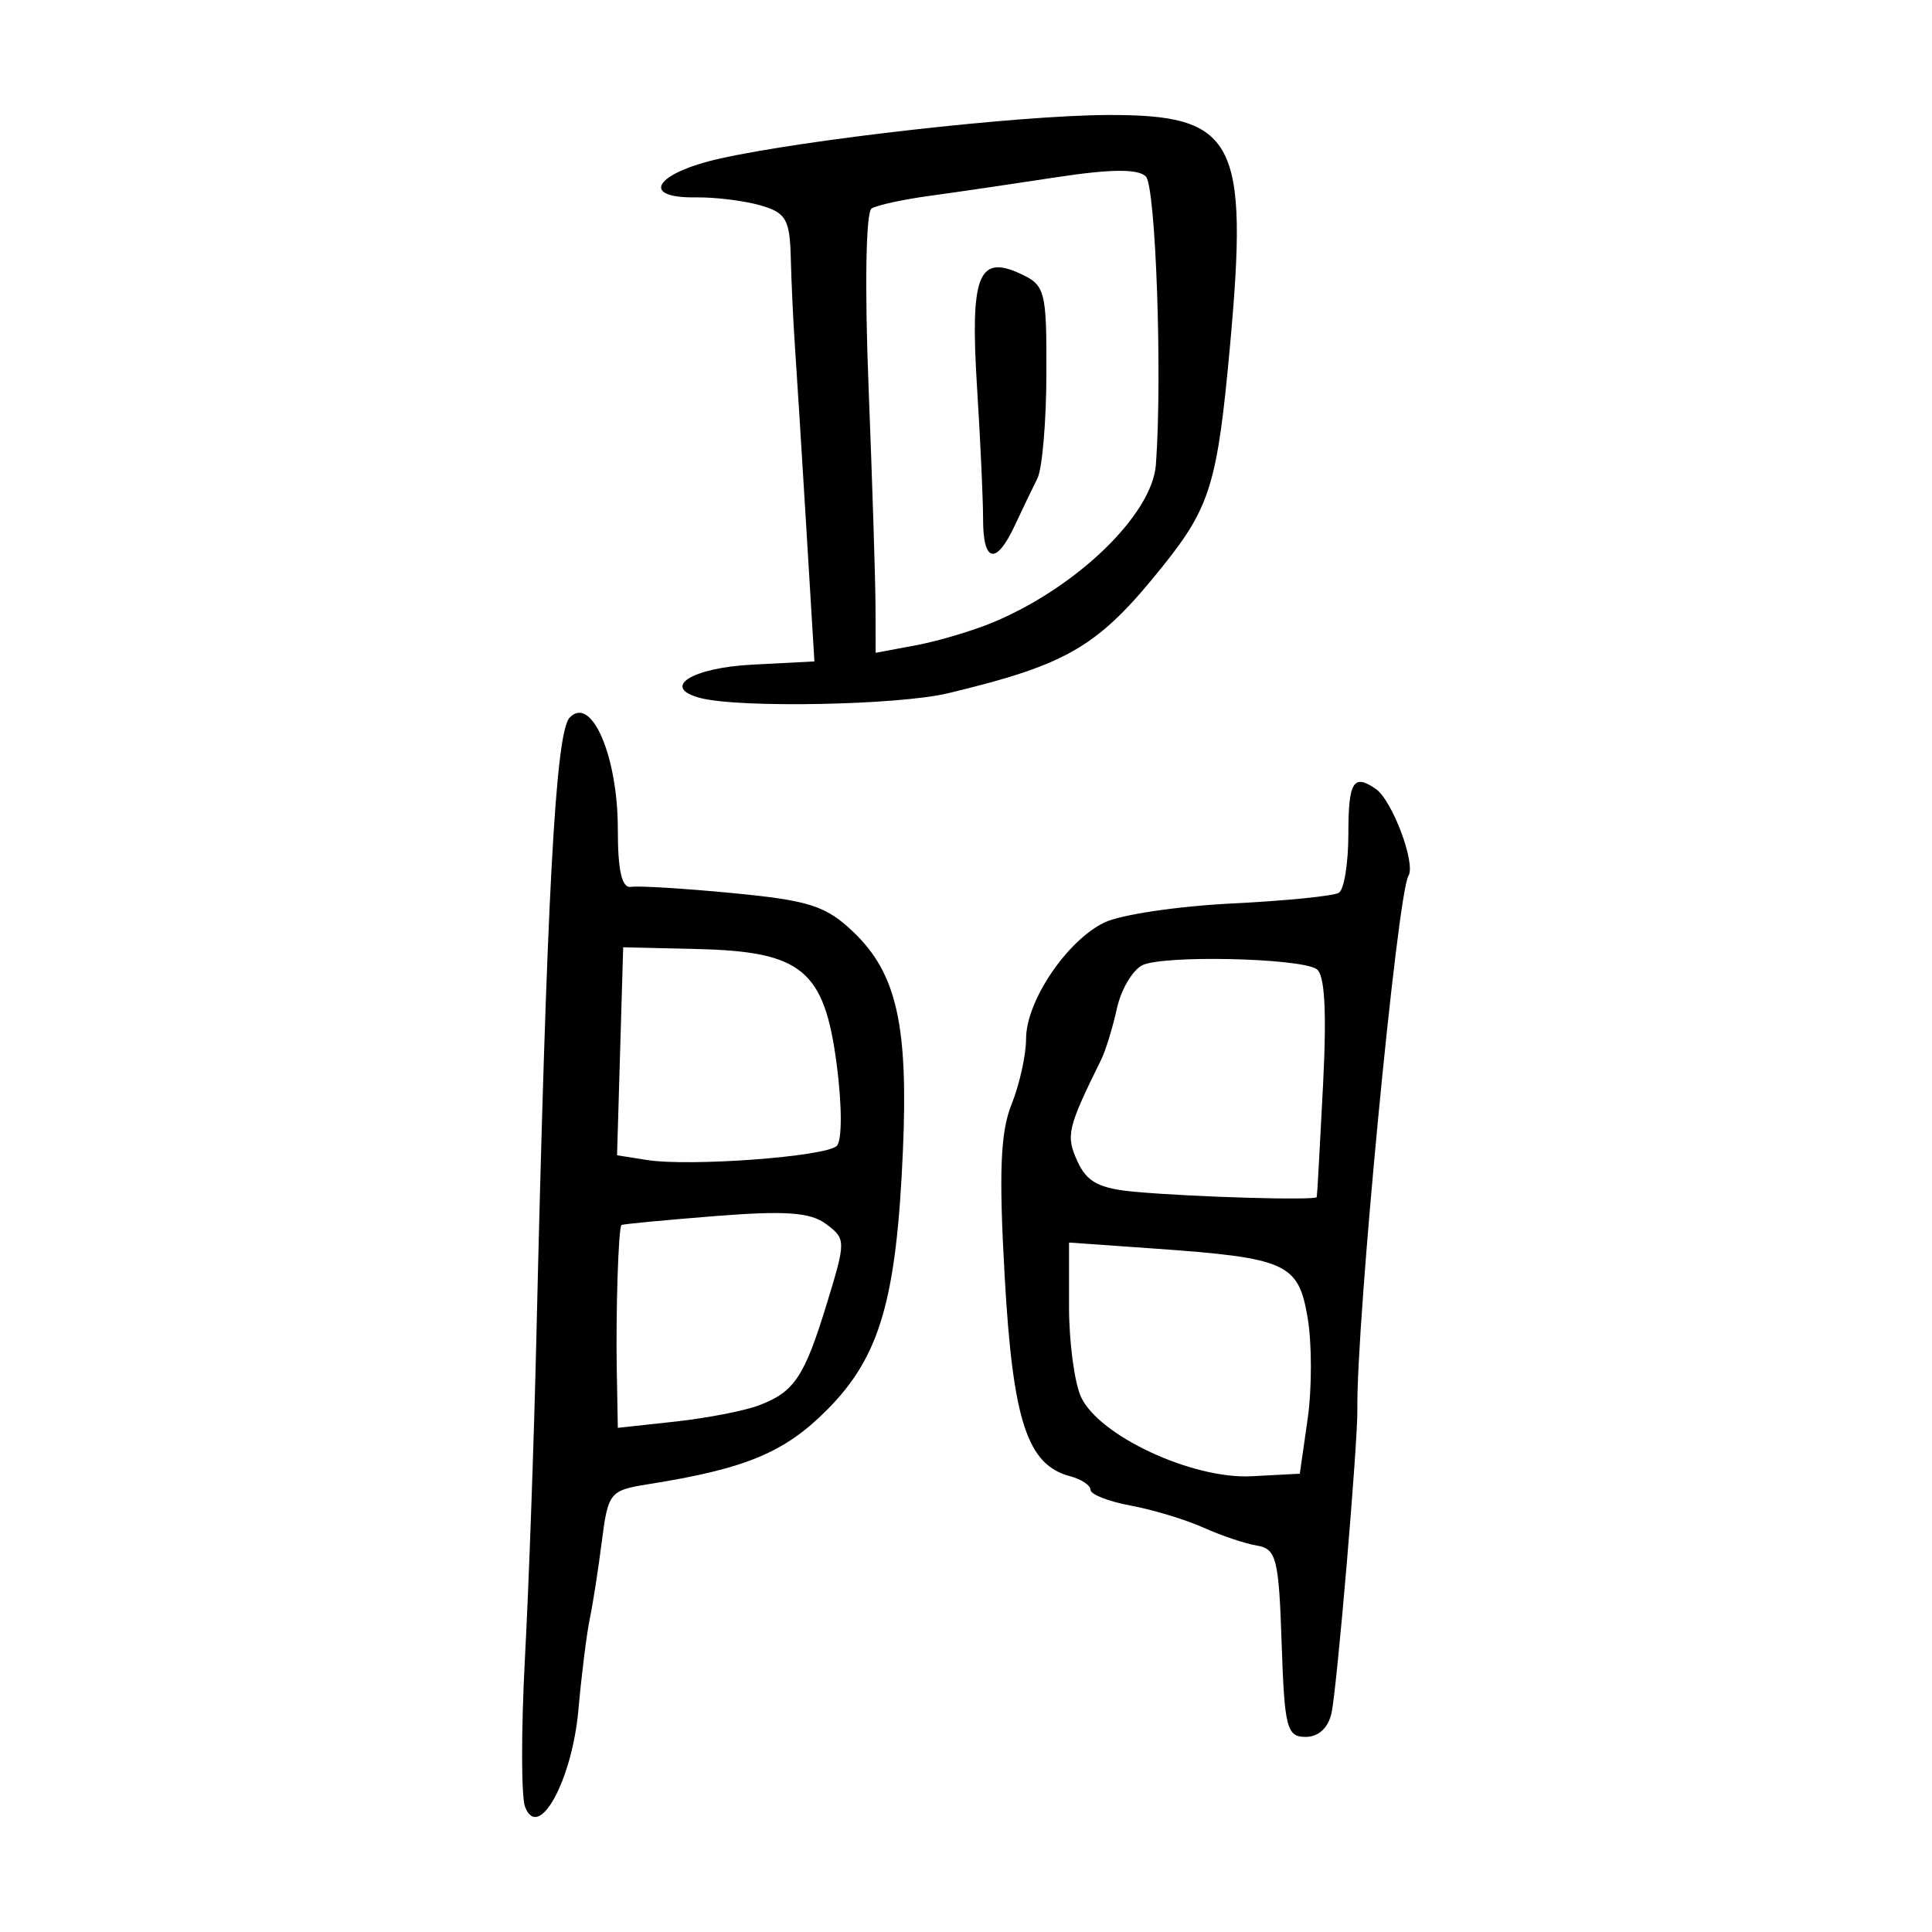<?xml version="1.0" encoding="UTF-8" standalone="no"?>
<!-- Created with Inkscape (http://www.inkscape.org/) -->

<svg
   xmlns:dc="http://purl.org/dc/elements/1.1/"
   xmlns:cc="http://creativecommons.org/ns#"
   xmlns:rdf="http://www.w3.org/1999/02/22-rdf-syntax-ns#"
   xmlns:svg="http://www.w3.org/2000/svg"
   xmlns="http://www.w3.org/2000/svg"
   xmlns:sodipodi="http://sodipodi.sourceforge.net/DTD/sodipodi-0.dtd"
   xmlns:inkscape="http://www.inkscape.org/namespaces/inkscape"
   width="300"
   height="300"
   viewBox="0 0 300 300"
   id="svg2"
   version="1.1"
   inkscape:version="0.91 r13725"
   sodipodi:docname="間-bronze.svg">
  <defs
     id="defs4" />
  <sodipodi:namedview
     id="base"
     pagecolor="#ffffff"
     bordercolor="#666666"
     borderopacity="1.0"
     inkscape:pageopacity="0.0"
     inkscape:pageshadow="2"
     inkscape:zoom="1.01"
     inkscape:cx="163.14457"
     inkscape:cy="147.29765"
     inkscape:document-units="px"
     inkscape:current-layer="layer1"
     showgrid="false"
     units="px"
     inkscape:window-width="861"
     inkscape:window-height="648"
     inkscape:window-x="124"
     inkscape:window-y="8"
     inkscape:window-maximized="0" />
  <g
     inkscape:label="Layer 1"
     inkscape:groupmode="layer"
     id="layer1"
     transform="translate(0,-752.362)">
    <path
       style="fill:#000000"
       d="m 81.533,1032.933 c -0.606,-1.579 -0.614,-11.995 -0.018,-23.146 0.596,-11.151 1.391,-33.406 1.766,-49.456 1.607,-68.734 2.972,-94.22 5.171,-96.534 3.375,-3.552 7.483,5.944 7.483,17.297 0,6.539 0.624,9.227 2.085,8.982 1.147,-0.192 8.268,0.247 15.824,0.974 11.847,1.141 14.42,1.974 18.686,6.051 6.697,6.4 8.521,14.47 7.675,33.949 -1.008,23.185 -3.59,32.003 -11.783,40.235 -6.614,6.646 -12.623,9.142 -27.806,11.551 -5.907,0.937 -6.204,1.303 -7.16,8.844 -0.549,4.326 -1.392,9.743 -1.873,12.036 -0.482,2.294 -1.276,8.652 -1.766,14.13 -0.984,11.014 -6.201,20.515 -8.284,15.087 z m 36.32,-62.351 c 5.519,-2.098 7.055,-4.412 10.576,-15.925 2.936,-9.6 2.932,-9.919 -0.143,-12.221 -2.452,-1.835 -6.328,-2.111 -17.338,-1.234 -7.799,0.621 -14.299,1.241 -14.445,1.378 -0.476,0.444 -0.895,13.386 -0.73,22.545 l 0.162,8.952 8.921,-0.973 c 4.907,-0.535 10.755,-1.67 12.997,-2.522 z m 12.073,-40.28 c 0.837,-0.806 0.837,-6.203 0,-12.623 -1.914,-14.69 -5.383,-17.565 -21.654,-17.952 l -11.504,-0.273 -0.476,16.149 -0.476,16.149 4.647,0.735 c 6.637,1.05 27.728,-0.514 29.463,-2.185 z m 69.085,77.188 c -0.433,-13.088 -0.823,-14.634 -3.818,-15.127 -1.835,-0.302 -5.588,-1.562 -8.341,-2.8 -2.753,-1.238 -7.82,-2.772 -11.26,-3.409 -3.441,-0.637 -6.256,-1.738 -6.256,-2.446 0,-0.708 -1.425,-1.661 -3.167,-2.116 -6.643,-1.737 -8.89,-8.569 -10.156,-30.883 -0.923,-16.265 -0.677,-22.541 1.054,-26.852 1.242,-3.094 2.259,-7.675 2.259,-10.18 0,-5.858 6.343,-15.271 12.184,-18.08 2.504,-1.204 11.384,-2.527 19.732,-2.94 8.349,-0.413 15.843,-1.161 16.655,-1.662 0.811,-0.501 1.475,-4.621 1.475,-9.154 0,-8.115 0.78,-9.389 4.265,-6.966 2.56,1.779 6.239,11.587 5.062,13.492 -1.733,2.805 -8.113,69.434 -7.93,82.822 0.072,5.289 -3.131,42.979 -4.005,47.127 -0.492,2.332 -2.018,3.753 -4.031,3.753 -2.924,0 -3.287,-1.423 -3.722,-14.578 z m 4.043,-34.818 c 0.671,-4.689 0.665,-11.77 -0.012,-15.735 -1.442,-8.445 -3.224,-9.242 -23.945,-10.708 l -13.099,-0.927 0,9.945 c 0,5.47 0.833,11.773 1.85,14.006 2.755,6.048 17.308,12.826 26.494,12.34 l 7.492,-0.396 1.219,-8.525 z m 1.418,-34.431 c 0.058,-0.229 0.493,-8.03 0.967,-17.335 0.593,-11.636 0.273,-17.282 -1.024,-18.084 -2.776,-1.716 -23.78,-2.17 -27.021,-0.585 -1.531,0.749 -3.316,3.783 -3.966,6.743 -0.65,2.959 -1.749,6.531 -2.443,7.938 -5.249,10.64 -5.51,11.761 -3.674,15.789 1.468,3.222 3.376,4.221 9.032,4.727 9.102,0.816 27.99,1.358 28.129,0.808 z m -95.702,-77.488 c -6.203,-1.608 -1.462,-4.685 7.98,-5.179 l 9.71,-0.508 -1.282,-21.179 c -0.705,-11.648 -1.492,-24.182 -1.748,-27.852 -0.256,-3.67 -0.542,-9.782 -0.636,-13.582 -0.149,-6.045 -0.744,-7.072 -4.758,-8.215 -2.523,-0.718 -7.027,-1.27 -10.009,-1.227 -8.746,0.128 -6.322,-3.769 3.745,-6.022 13.261,-2.968 46.478,-6.708 60.109,-6.768 19.981,-0.089 22.046,3.815 19.092,36.079 -1.932,21.092 -3.065,24.797 -10.381,33.934 -10.052,12.553 -14.635,15.268 -33.387,19.776 -7.703,1.852 -32.324,2.327 -38.437,0.743 z m 45.445,-11.758 c 13.024,-5.436 24.697,-16.742 25.271,-24.476 1.017,-13.696 -0.015,-43.212 -1.564,-44.761 -1.2,-1.2 -5.488,-1.159 -13.919,0.133 -6.702,1.027 -15.547,2.324 -19.656,2.883 -4.109,0.559 -8.16,1.441 -9,1.961 -0.895,0.553 -1.091,12.074 -0.472,27.805 0.581,14.773 1.066,30.085 1.076,34.026 l 0.019,7.165 6.256,-1.171 c 3.441,-0.644 8.835,-2.248 11.989,-3.564 z m -1.562,-16.012 c 0,-3.07 -0.421,-12.266 -0.936,-20.436 -1.088,-17.26 0.176,-20.666 6.582,-17.747 4.013,1.828 4.216,2.58 4.187,15.523 -0.017,7.481 -0.647,14.831 -1.401,16.334 -0.754,1.503 -2.336,4.797 -3.516,7.32 -2.894,6.19 -4.917,5.78 -4.917,-0.995 z"
       id="path3512"
       inkscape:connector-curvature="0" />
  </g>
</svg>
